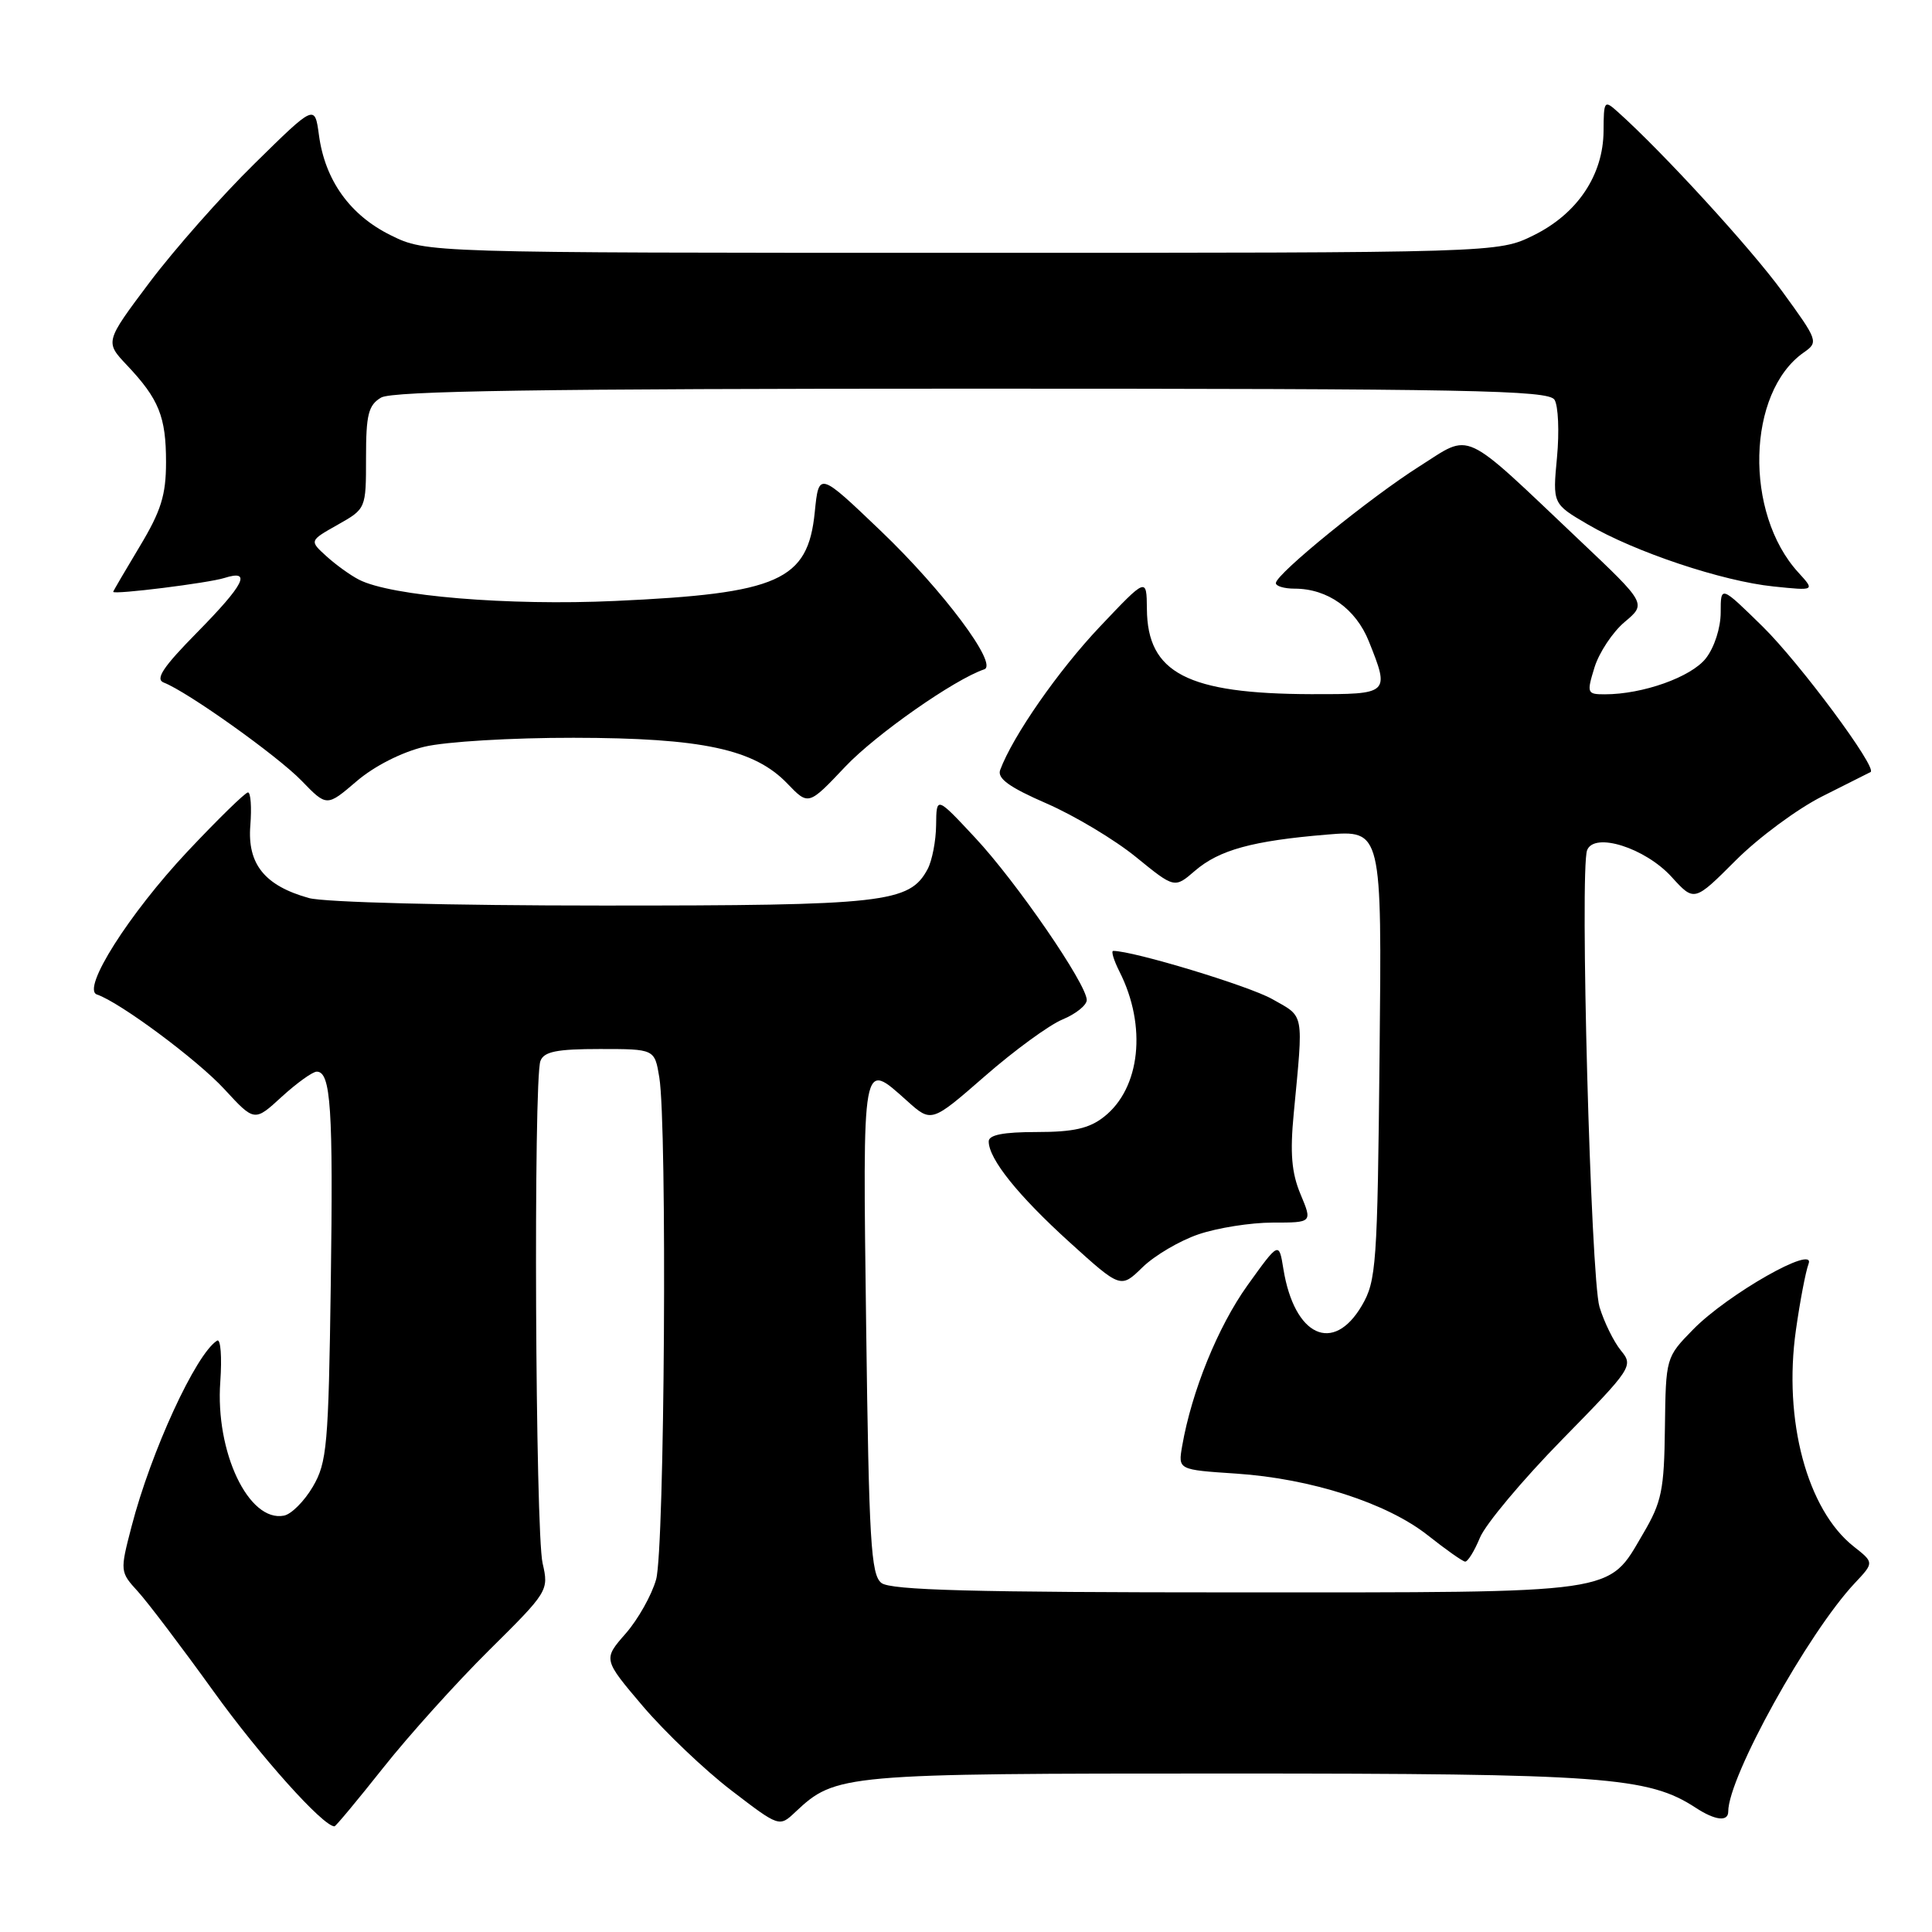 <?xml version="1.0" encoding="UTF-8" standalone="no"?>
<!DOCTYPE svg PUBLIC "-//W3C//DTD SVG 1.1//EN" "http://www.w3.org/Graphics/SVG/1.1/DTD/svg11.dtd" >
<svg xmlns="http://www.w3.org/2000/svg" xmlns:xlink="http://www.w3.org/1999/xlink" version="1.1" viewBox="0 0 256 256">
 <g >
 <path fill="currentColor"
d=" M 50.77 234.25 C 54.14 229.99 60.46 222.97 64.82 218.65 C 72.63 210.92 72.73 210.75 71.90 207.15 C 70.93 203.01 70.67 143.01 71.61 140.58 C 72.08 139.34 73.78 139.00 79.48 139.00 C 86.74 139.00 86.74 139.00 87.36 142.75 C 88.42 149.19 88.07 205.21 86.94 209.28 C 86.36 211.35 84.54 214.59 82.90 216.46 C 79.91 219.87 79.91 219.87 85.20 226.10 C 88.12 229.52 93.37 234.53 96.88 237.22 C 103.26 242.11 103.26 242.11 105.39 240.10 C 110.74 235.07 111.57 235.00 162.76 235.00 C 212.58 235.00 218.41 235.43 224.71 239.55 C 227.27 241.22 229.00 241.42 229.00 240.04 C 229.00 235.45 239.57 216.37 245.77 209.77 C 248.33 207.05 248.33 207.05 245.64 204.93 C 239.45 200.06 236.27 188.17 237.97 176.23 C 238.51 172.41 239.26 168.48 239.64 167.48 C 240.67 164.81 228.91 171.49 224.33 176.18 C 220.74 179.85 220.73 179.89 220.61 189.18 C 220.51 197.46 220.19 199.03 217.71 203.24 C 212.98 211.29 215.00 211.00 163.74 211.00 C 128.97 211.00 118.01 210.71 116.79 209.75 C 115.40 208.66 115.14 204.21 114.77 175.75 C 114.31 139.78 114.18 140.51 120.20 145.88 C 123.42 148.77 123.42 148.77 130.51 142.59 C 134.40 139.19 139.03 135.81 140.80 135.08 C 142.56 134.35 144.00 133.19 144.00 132.51 C 144.00 130.41 134.67 116.84 129.21 111.00 C 124.08 105.50 124.08 105.50 124.04 109.32 C 124.02 111.41 123.51 114.04 122.92 115.15 C 120.52 119.64 117.29 120.00 79.78 119.99 C 59.65 119.99 42.97 119.56 40.95 119.00 C 35.08 117.37 32.76 114.50 33.17 109.38 C 33.36 106.97 33.22 105.00 32.86 105.00 C 32.50 105.00 28.90 108.52 24.85 112.82 C 17.08 121.10 10.75 131.08 12.85 131.78 C 15.86 132.79 26.13 140.41 29.73 144.32 C 33.72 148.65 33.72 148.65 37.34 145.32 C 39.34 143.50 41.42 142.00 41.97 142.00 C 43.84 142.00 44.16 146.82 43.83 170.14 C 43.53 191.56 43.33 193.79 41.45 197.00 C 40.32 198.92 38.60 200.65 37.62 200.83 C 32.95 201.73 28.51 192.40 29.19 183.09 C 29.42 179.81 29.24 177.35 28.77 177.64 C 25.97 179.37 20.00 192.34 17.42 202.31 C 15.89 208.20 15.90 208.29 18.27 210.88 C 19.58 212.32 24.08 218.26 28.27 224.08 C 34.47 232.70 42.80 242.00 44.32 242.00 C 44.49 242.00 47.39 238.51 50.77 234.25 Z  M 196.10 203.75 C 196.84 201.96 201.73 196.12 206.97 190.77 C 216.29 181.26 216.46 180.99 214.77 178.94 C 213.83 177.78 212.55 175.19 211.94 173.17 C 210.78 169.30 209.31 115.24 210.30 112.66 C 211.24 110.21 217.99 112.34 221.50 116.20 C 224.50 119.50 224.50 119.50 230.00 114.00 C 233.03 110.97 238.20 107.15 241.50 105.50 C 244.80 103.85 247.66 102.41 247.86 102.30 C 248.82 101.79 238.49 87.87 233.57 83.03 C 228.00 77.57 228.00 77.57 228.00 81.15 C 228.00 83.20 227.16 85.80 226.03 87.24 C 224.08 89.72 217.67 92.00 212.65 92.00 C 210.29 92.00 210.23 91.85 211.28 88.43 C 211.89 86.47 213.68 83.76 215.27 82.42 C 218.17 79.99 218.17 79.99 209.33 71.62 C 193.45 56.58 195.11 57.35 188.07 61.80 C 181.58 65.91 169.15 76.00 169.06 77.25 C 169.03 77.66 170.15 78.00 171.55 78.00 C 175.91 78.00 179.64 80.65 181.38 84.98 C 184.17 91.96 184.12 92.00 173.75 91.98 C 157.34 91.93 152.03 89.19 151.97 80.69 C 151.93 76.50 151.93 76.50 145.72 83.06 C 140.24 88.85 134.21 97.51 132.53 102.02 C 132.11 103.14 133.72 104.31 138.69 106.47 C 142.38 108.08 147.71 111.27 150.52 113.56 C 155.63 117.72 155.63 117.72 158.33 115.39 C 161.55 112.62 165.95 111.41 175.80 110.59 C 183.11 109.98 183.11 109.98 182.80 139.74 C 182.52 167.64 182.37 169.72 180.45 173.00 C 176.66 179.46 171.51 177.06 170.06 168.17 C 169.47 164.50 169.47 164.50 165.28 170.34 C 161.38 175.80 157.90 184.36 156.64 191.62 C 156.10 194.75 156.10 194.75 163.80 195.26 C 173.72 195.92 183.79 199.16 189.21 203.45 C 191.57 205.32 193.78 206.88 194.13 206.92 C 194.47 206.97 195.36 205.54 196.10 203.75 Z  M 158.82 163.55 C 161.32 162.70 165.73 162.00 168.63 162.00 C 173.90 162.00 173.90 162.00 172.33 158.25 C 171.14 155.41 170.92 152.81 171.43 147.50 C 172.72 133.93 172.89 134.82 168.57 132.38 C 165.47 130.63 150.20 126.00 147.51 126.00 C 147.20 126.00 147.58 127.24 148.34 128.75 C 151.99 135.96 151.11 144.19 146.29 147.98 C 144.33 149.53 142.23 150.00 137.37 150.00 C 132.94 150.00 131.00 150.38 131.01 151.25 C 131.02 153.58 134.90 158.41 141.71 164.59 C 148.50 170.74 148.50 170.74 151.39 167.92 C 152.99 166.36 156.33 164.39 158.82 163.55 Z  M 56.22 98.95 C 59.02 98.27 67.83 97.75 76.00 97.76 C 93.04 97.78 99.97 99.27 104.34 103.84 C 107.13 106.74 107.13 106.74 112.00 101.59 C 116.05 97.31 126.48 90.01 130.42 88.69 C 132.31 88.06 124.96 78.23 116.70 70.34 C 108.50 62.50 108.50 62.50 107.96 67.87 C 107.05 76.94 103.22 78.65 81.50 79.63 C 67.35 80.28 51.80 78.99 47.57 76.81 C 46.43 76.23 44.49 74.83 43.25 73.70 C 40.99 71.65 40.99 71.65 44.75 69.53 C 48.50 67.41 48.50 67.41 48.50 60.64 C 48.50 54.93 48.81 53.68 50.50 52.68 C 51.99 51.80 71.79 51.50 128.79 51.50 C 194.72 51.50 205.20 51.70 205.98 52.97 C 206.48 53.77 206.63 57.20 206.31 60.60 C 205.73 66.76 205.73 66.76 210.38 69.48 C 216.62 73.14 228.24 77.02 235.00 77.71 C 240.50 78.28 240.50 78.28 238.30 75.87 C 231.08 68.00 231.47 51.99 239.00 46.71 C 240.98 45.33 240.91 45.14 236.16 38.62 C 231.97 32.87 220.33 20.16 214.37 14.83 C 212.58 13.22 212.50 13.32 212.48 17.34 C 212.45 23.19 209.02 28.32 203.21 31.18 C 198.50 33.50 198.50 33.50 127.50 33.50 C 56.50 33.50 56.50 33.50 51.79 31.18 C 46.38 28.52 43.06 23.89 42.26 17.89 C 41.71 13.83 41.71 13.83 33.74 21.67 C 29.35 25.97 23.10 33.06 19.83 37.40 C 13.90 45.30 13.90 45.30 16.83 48.40 C 21.06 52.88 22.00 55.21 22.00 61.24 C 22.00 65.61 21.34 67.71 18.50 72.43 C 16.58 75.63 15.00 78.32 15.00 78.42 C 15.00 78.83 27.67 77.25 29.75 76.58 C 33.41 75.42 32.39 77.43 26.08 83.84 C 21.61 88.38 20.54 89.99 21.69 90.44 C 24.82 91.64 36.73 100.12 39.96 103.45 C 43.30 106.90 43.30 106.90 47.24 103.53 C 49.58 101.52 53.22 99.67 56.22 98.95 Z "/>
</g>
</svg>